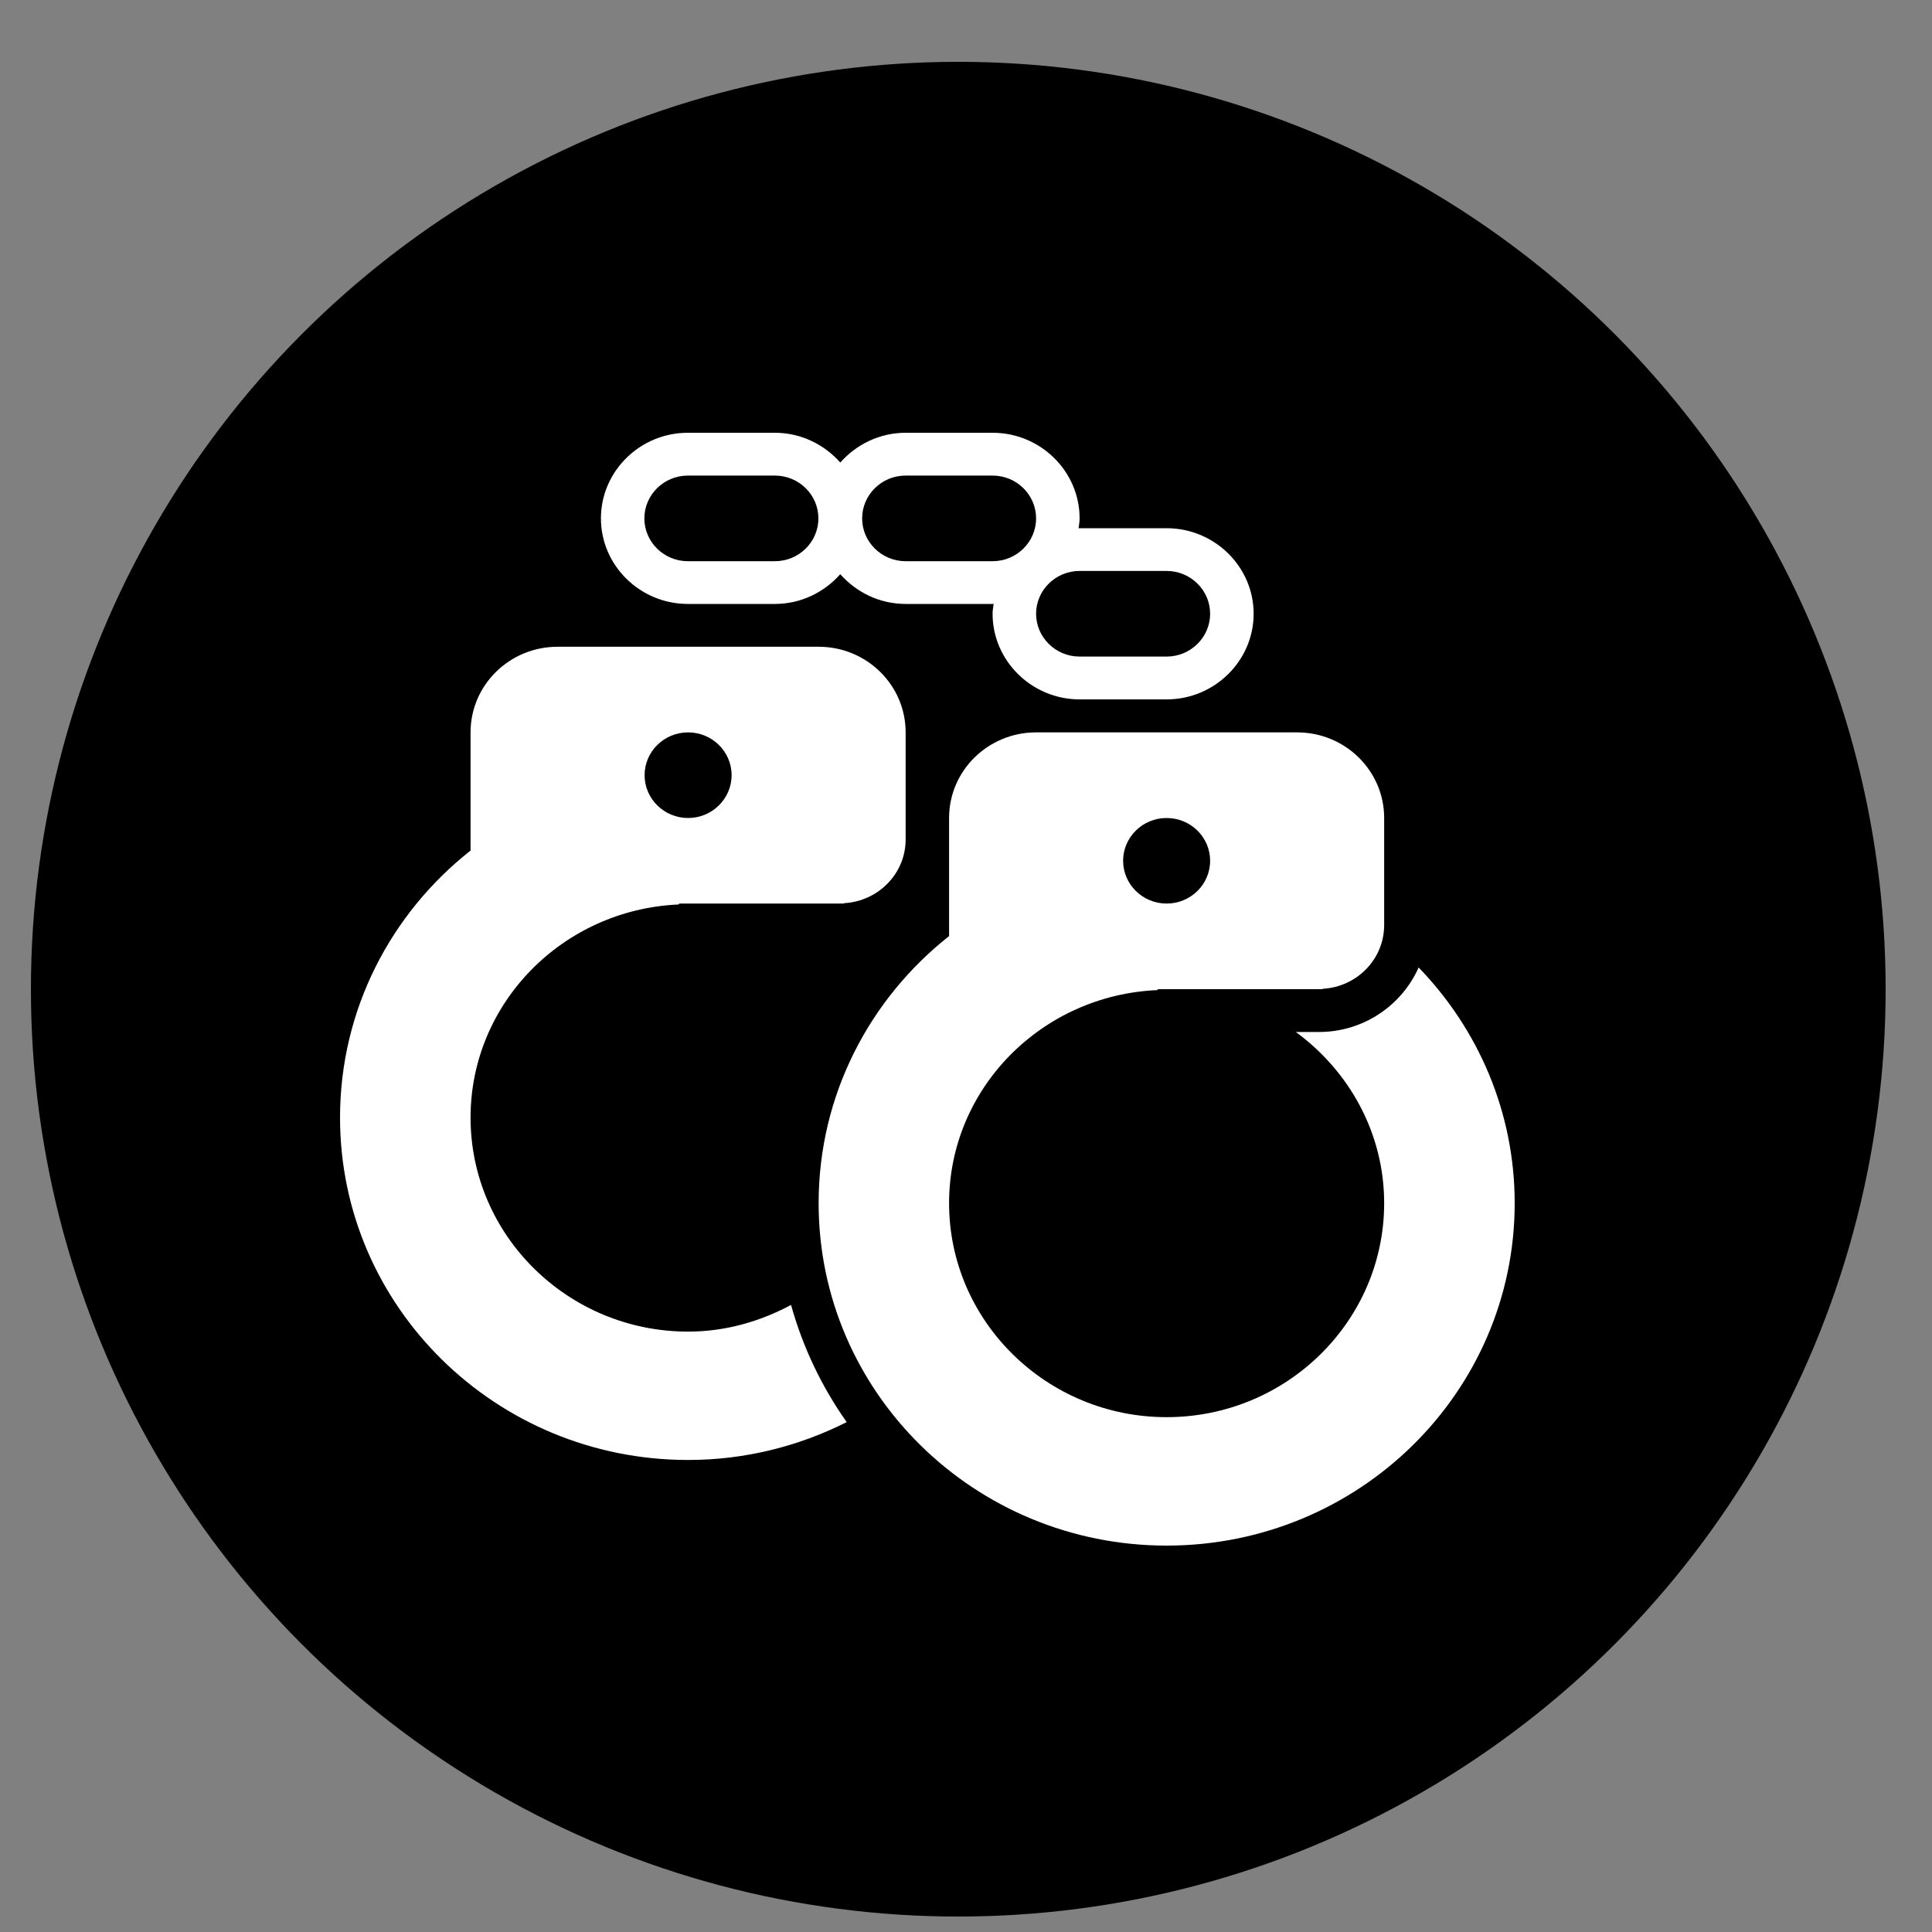 <?xml version="1.0" encoding="UTF-8"?>
<svg width="25px" height="25px" viewBox="0 0 25 25" version="1.1" xmlns="http://www.w3.org/2000/svg" xmlns:xlink="http://www.w3.org/1999/xlink">
    <rect x="0" y="0" width="25" height="25" fill="#808080" stroke="none"/>
    <!-- Generator: Sketch 57.1 (83088) - https://sketch.com -->
    <title>Group 9</title>
    <desc>Created with Sketch.</desc>
    <defs>
        <circle id="path-1" cx="12" cy="12" r="12"></circle>
    </defs>
    <g id="Web" stroke="none" stroke-width="1" fill="none" fill-rule="evenodd">
        <g id="Desktop-HD-Copy-3" transform="translate(-795, -2854)">
            <g id="Group-5" transform="translate(661, 2634)">
                <g id="Group-9" transform="translate(134.4, 220.8)">
                    <mask id="mask-2" fill="white">
                        <use xlink:href="#path-1"></use>
                    </mask>
                    <use id="Mask" fill="#000000" xlink:href="#path-1"></use>
                    <path d="M8.504,16.431 C6.952,16.431 5.689,15.188 5.689,13.662 C5.689,12.176 6.887,10.969 8.381,10.904 L8.391,10.892 L10.519,10.892 L10.523,10.887 C10.966,10.862 11.319,10.504 11.319,10.062 L11.319,8.677 C11.319,8.065 10.815,7.569 10.193,7.569 L6.815,7.569 C6.193,7.569 5.689,8.065 5.689,8.677 L5.689,10.206 C4.66,11.018 4,12.263 4,13.662 C4,16.108 6.017,18.092 8.504,18.092 C9.243,18.092 9.94,17.913 10.556,17.602 C10.234,17.146 9.989,16.635 9.836,16.086 C9.437,16.299 8.988,16.431 8.504,16.431 Z M8.504,8.677 C8.814,8.677 9.067,8.925 9.067,9.231 C9.067,9.536 8.814,9.785 8.504,9.785 C8.193,9.785 7.941,9.536 7.941,9.231 C7.941,8.925 8.193,8.677 8.504,8.677 Z" id="Shape" fill="#FFFFFF" fill-rule="nonzero" mask="url(#mask-2)"></path>
                    <path d="M8.501,7.015 L9.627,7.015 C9.965,7.015 10.266,6.864 10.473,6.63 C10.68,6.864 10.981,7.015 11.319,7.015 L12.444,7.015 C12.449,7.015 12.453,7.014 12.458,7.014 C12.452,7.057 12.444,7.098 12.444,7.142 C12.444,7.751 12.951,8.25 13.57,8.25 L14.696,8.25 C15.316,8.25 15.822,7.751 15.822,7.142 C15.822,6.533 15.316,6.035 14.696,6.035 L13.57,6.035 C13.566,6.035 13.561,6.036 13.557,6.036 C13.562,5.994 13.57,5.951 13.57,5.908 C13.57,5.298 13.064,4.8 12.444,4.8 L11.319,4.8 C10.981,4.8 10.68,4.952 10.473,5.185 C10.266,4.952 9.965,4.8 9.627,4.8 L8.501,4.8 C7.882,4.8 7.376,5.298 7.376,5.908 C7.376,6.517 7.882,7.015 8.501,7.015 Z M14.696,6.588 C15.006,6.588 15.259,6.837 15.259,7.142 C15.259,7.447 15.006,7.696 14.696,7.696 L13.57,7.696 C13.26,7.696 13.007,7.447 13.007,7.142 C13.007,6.837 13.26,6.588 13.57,6.588 L14.696,6.588 L14.696,6.588 Z M11.319,5.354 L12.444,5.354 C12.755,5.354 13.007,5.603 13.007,5.908 C13.007,6.213 12.755,6.462 12.444,6.462 L11.319,6.462 C11.008,6.462 10.756,6.213 10.756,5.908 C10.756,5.603 11.008,5.354 11.319,5.354 Z M8.501,5.354 L9.627,5.354 C9.938,5.354 10.19,5.603 10.19,5.908 C10.19,6.213 9.938,6.462 9.627,6.462 L8.501,6.462 C8.191,6.462 7.938,6.213 7.938,5.908 C7.938,5.603 8.191,5.354 8.501,5.354 Z" id="Shape" fill="#FFFFFF" fill-rule="nonzero" mask="url(#mask-2)"></path>
                    <path d="M17.957,11.719 C17.74,12.209 17.244,12.554 16.667,12.554 L16.368,12.554 C17.057,13.059 17.511,13.86 17.511,14.769 C17.511,16.296 16.248,17.538 14.696,17.538 C13.144,17.538 11.881,16.296 11.881,14.769 C11.881,13.284 13.079,12.077 14.574,12.012 L14.584,12 L16.711,12 L16.716,11.995 C17.159,11.97 17.511,11.612 17.511,11.169 L17.511,9.785 C17.511,9.173 17.007,8.677 16.385,8.677 L13.007,8.677 C12.385,8.677 11.881,9.173 11.881,9.785 L11.881,11.313 C10.853,12.125 10.193,13.37 10.193,14.769 C10.193,17.216 12.209,19.2 14.696,19.2 C17.183,19.2 19.2,17.216 19.2,14.769 C19.2,13.586 18.725,12.513 17.957,11.719 Z M14.696,9.785 C15.007,9.785 15.259,10.033 15.259,10.338 C15.259,10.644 15.007,10.892 14.696,10.892 C14.386,10.892 14.133,10.644 14.133,10.338 C14.133,10.033 14.386,9.785 14.696,9.785 Z" id="Shape" fill="#FFFFFF" fill-rule="nonzero" mask="url(#mask-2)"></path>
                </g>
            </g>
        </g>
    </g>
</svg>